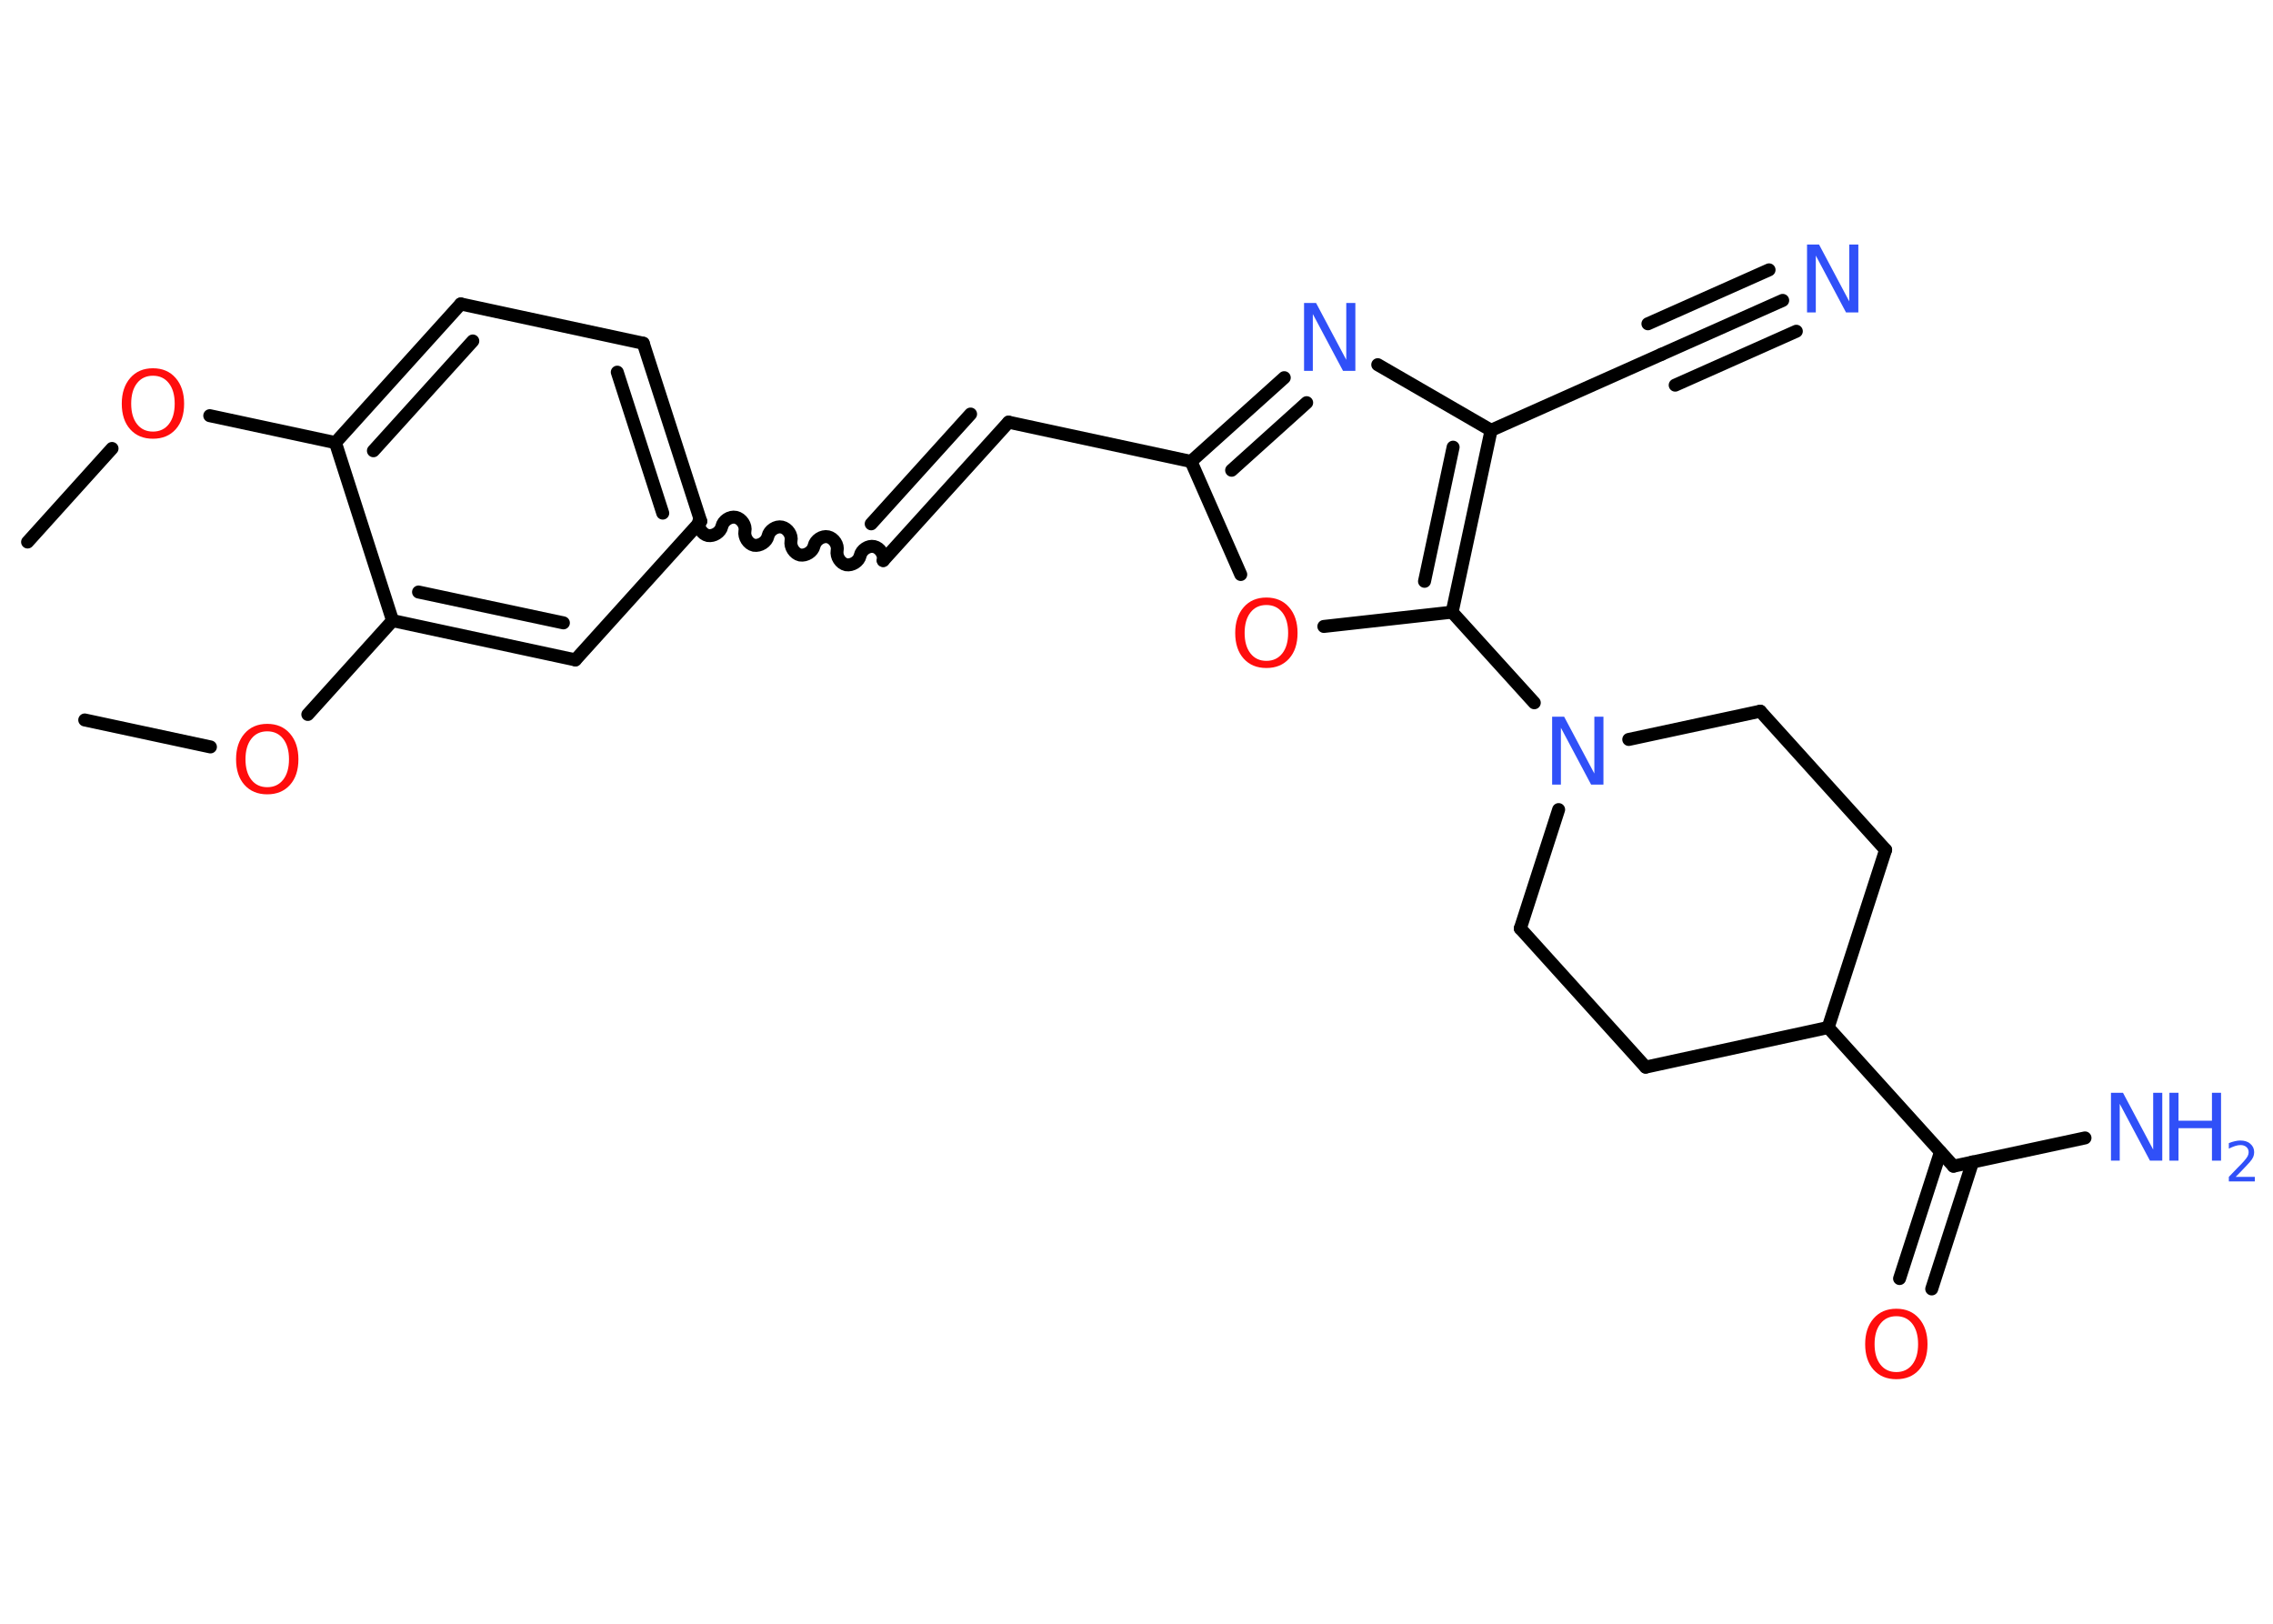 <?xml version='1.0' encoding='UTF-8'?>
<!DOCTYPE svg PUBLIC "-//W3C//DTD SVG 1.1//EN" "http://www.w3.org/Graphics/SVG/1.1/DTD/svg11.dtd">
<svg version='1.2' xmlns='http://www.w3.org/2000/svg' xmlns:xlink='http://www.w3.org/1999/xlink' width='70.0mm' height='50.0mm' viewBox='0 0 70.0 50.0'>
  <desc>Generated by the Chemistry Development Kit (http://github.com/cdk)</desc>
  <g stroke-linecap='round' stroke-linejoin='round' stroke='#000000' stroke-width='.4' fill='#3050F8'>
    <rect x='.0' y='.0' width='70.0' height='50.0' fill='#FFFFFF' stroke='none'/>
    <g id='mol1' class='mol'>
      <line id='mol1bnd1' class='bond' x1='.85' y1='16.69' x2='3.45' y2='13.81'/>
      <line id='mol1bnd2' class='bond' x1='6.46' y1='12.8' x2='10.33' y2='13.63'/>
      <g id='mol1bnd3' class='bond'>
        <line x1='14.19' y1='9.36' x2='10.33' y2='13.63'/>
        <line x1='14.56' y1='10.5' x2='11.5' y2='13.88'/>
      </g>
      <line id='mol1bnd4' class='bond' x1='14.19' y1='9.36' x2='19.81' y2='10.57'/>
      <g id='mol1bnd5' class='bond'>
        <line x1='21.58' y1='16.05' x2='19.81' y2='10.57'/>
        <line x1='20.41' y1='15.8' x2='19.01' y2='11.46'/>
      </g>
      <path id='mol1bnd6' class='bond' d='M27.2 17.26c.04 -.18 -.1 -.39 -.28 -.43c-.18 -.04 -.39 .1 -.43 .28c-.04 .18 -.25 .31 -.43 .28c-.18 -.04 -.31 -.25 -.28 -.43c.04 -.18 -.1 -.39 -.28 -.43c-.18 -.04 -.39 .1 -.43 .28c-.04 .18 -.25 .31 -.43 .28c-.18 -.04 -.31 -.25 -.28 -.43c.04 -.18 -.1 -.39 -.28 -.43c-.18 -.04 -.39 .1 -.43 .28c-.04 .18 -.25 .31 -.43 .28c-.18 -.04 -.31 -.25 -.28 -.43c.04 -.18 -.1 -.39 -.28 -.43c-.18 -.04 -.39 .1 -.43 .28c-.04 .18 -.25 .31 -.43 .28c-.18 -.04 -.31 -.25 -.28 -.43' fill='none' stroke='#000000' stroke-width='.4'/>
      <g id='mol1bnd7' class='bond'>
        <line x1='27.2' y1='17.26' x2='31.06' y2='13.0'/>
        <line x1='26.83' y1='16.13' x2='29.89' y2='12.75'/>
      </g>
      <line id='mol1bnd8' class='bond' x1='31.06' y1='13.0' x2='36.68' y2='14.21'/>
      <g id='mol1bnd9' class='bond'>
        <line x1='39.55' y1='11.63' x2='36.68' y2='14.21'/>
        <line x1='40.24' y1='12.4' x2='37.93' y2='14.48'/>
      </g>
      <line id='mol1bnd10' class='bond' x1='42.43' y1='11.23' x2='45.92' y2='13.25'/>
      <line id='mol1bnd11' class='bond' x1='45.92' y1='13.25' x2='51.17' y2='10.91'/>
      <g id='mol1bnd12' class='bond'>
        <line x1='51.17' y1='10.91' x2='54.9' y2='9.25'/>
        <line x1='50.75' y1='9.97' x2='54.48' y2='8.31'/>
        <line x1='51.59' y1='11.86' x2='55.32' y2='10.2'/>
      </g>
      <g id='mol1bnd13' class='bond'>
        <line x1='44.72' y1='18.85' x2='45.92' y2='13.25'/>
        <line x1='43.87' y1='17.9' x2='44.75' y2='13.77'/>
      </g>
      <line id='mol1bnd14' class='bond' x1='44.72' y1='18.85' x2='47.25' y2='21.64'/>
      <line id='mol1bnd15' class='bond' x1='50.16' y1='22.77' x2='54.21' y2='21.9'/>
      <line id='mol1bnd16' class='bond' x1='54.21' y1='21.9' x2='58.07' y2='26.17'/>
      <line id='mol1bnd17' class='bond' x1='58.07' y1='26.17' x2='56.3' y2='31.64'/>
      <line id='mol1bnd18' class='bond' x1='56.3' y1='31.64' x2='60.16' y2='35.91'/>
      <line id='mol1bnd19' class='bond' x1='60.16' y1='35.91' x2='64.21' y2='35.04'/>
      <g id='mol1bnd20' class='bond'>
        <line x1='60.75' y1='35.78' x2='59.49' y2='39.69'/>
        <line x1='59.76' y1='35.47' x2='58.5' y2='39.37'/>
      </g>
      <line id='mol1bnd21' class='bond' x1='56.3' y1='31.64' x2='50.68' y2='32.86'/>
      <line id='mol1bnd22' class='bond' x1='50.68' y1='32.86' x2='46.82' y2='28.59'/>
      <line id='mol1bnd23' class='bond' x1='48.0' y1='24.93' x2='46.82' y2='28.59'/>
      <line id='mol1bnd24' class='bond' x1='44.72' y1='18.85' x2='40.77' y2='19.29'/>
      <line id='mol1bnd25' class='bond' x1='36.68' y1='14.21' x2='38.21' y2='17.69'/>
      <line id='mol1bnd26' class='bond' x1='21.58' y1='16.05' x2='17.72' y2='20.32'/>
      <g id='mol1bnd27' class='bond'>
        <line x1='12.09' y1='19.11' x2='17.72' y2='20.32'/>
        <line x1='12.89' y1='18.23' x2='17.35' y2='19.18'/>
      </g>
      <line id='mol1bnd28' class='bond' x1='10.33' y1='13.63' x2='12.09' y2='19.11'/>
      <line id='mol1bnd29' class='bond' x1='12.09' y1='19.11' x2='9.48' y2='22.0'/>
      <line id='mol1bnd30' class='bond' x1='6.48' y1='23.0' x2='2.61' y2='22.17'/>
      <path id='mol1atm2' class='atom' d='M4.71 11.57q-.31 .0 -.49 .23q-.18 .23 -.18 .63q.0 .4 .18 .63q.18 .23 .49 .23q.31 .0 .49 -.23q.18 -.23 .18 -.63q.0 -.4 -.18 -.63q-.18 -.23 -.49 -.23zM4.71 11.34q.44 .0 .7 .3q.26 .3 .26 .79q.0 .5 -.26 .79q-.26 .29 -.7 .29q-.44 .0 -.7 -.29q-.26 -.29 -.26 -.79q.0 -.49 .26 -.79q.26 -.3 .7 -.3z' stroke='none' fill='#FF0D0D'/>
      <path id='mol1atm10' class='atom' d='M40.15 9.33h.38l.93 1.75v-1.75h.28v2.09h-.38l-.93 -1.75v1.75h-.27v-2.09z' stroke='none'/>
      <path id='mol1atm13' class='atom' d='M55.64 7.53h.38l.93 1.75v-1.75h.28v2.09h-.38l-.93 -1.75v1.75h-.27v-2.09z' stroke='none'/>
      <path id='mol1atm15' class='atom' d='M47.79 22.07h.38l.93 1.75v-1.75h.28v2.09h-.38l-.93 -1.75v1.75h-.27v-2.09z' stroke='none'/>
      <g id='mol1atm20' class='atom'>
        <path d='M65.0 33.65h.38l.93 1.75v-1.75h.28v2.09h-.38l-.93 -1.75v1.75h-.27v-2.09z' stroke='none'/>
        <path d='M66.81 33.65h.28v.86h1.03v-.86h.28v2.09h-.28v-1.0h-1.03v1.0h-.28v-2.09z' stroke='none'/>
        <path d='M68.85 36.24h.59v.14h-.8v-.14q.1 -.1 .26 -.27q.17 -.17 .21 -.22q.08 -.09 .11 -.15q.03 -.06 .03 -.12q.0 -.1 -.07 -.16q-.07 -.06 -.18 -.06q-.08 .0 -.17 .03q-.09 .03 -.19 .08v-.17q.1 -.04 .19 -.06q.09 -.02 .16 -.02q.2 .0 .31 .1q.12 .1 .12 .26q.0 .08 -.03 .15q-.03 .07 -.11 .16q-.02 .02 -.13 .14q-.11 .12 -.32 .33z' stroke='none'/>
      </g>
      <path id='mol1atm21' class='atom' d='M58.4 40.53q-.31 .0 -.49 .23q-.18 .23 -.18 .63q.0 .4 .18 .63q.18 .23 .49 .23q.31 .0 .49 -.23q.18 -.23 .18 -.63q.0 -.4 -.18 -.63q-.18 -.23 -.49 -.23zM58.4 40.3q.44 .0 .7 .3q.26 .3 .26 .79q.0 .5 -.26 .79q-.26 .29 -.7 .29q-.44 .0 -.7 -.29q-.26 -.29 -.26 -.79q.0 -.49 .26 -.79q.26 -.3 .7 -.3z' stroke='none' fill='#FF0D0D'/>
      <path id='mol1atm24' class='atom' d='M39.0 18.63q-.31 .0 -.49 .23q-.18 .23 -.18 .63q.0 .4 .18 .63q.18 .23 .49 .23q.31 .0 .49 -.23q.18 -.23 .18 -.63q.0 -.4 -.18 -.63q-.18 -.23 -.49 -.23zM39.0 18.4q.44 .0 .7 .3q.26 .3 .26 .79q.0 .5 -.26 .79q-.26 .29 -.7 .29q-.44 .0 -.7 -.29q-.26 -.29 -.26 -.79q.0 -.49 .26 -.79q.26 -.3 .7 -.3z' stroke='none' fill='#FF0D0D'/>
      <path id='mol1atm27' class='atom' d='M8.23 22.52q-.31 .0 -.49 .23q-.18 .23 -.18 .63q.0 .4 .18 .63q.18 .23 .49 .23q.31 .0 .49 -.23q.18 -.23 .18 -.63q.0 -.4 -.18 -.63q-.18 -.23 -.49 -.23zM8.23 22.29q.44 .0 .7 .3q.26 .3 .26 .79q.0 .5 -.26 .79q-.26 .29 -.7 .29q-.44 .0 -.7 -.29q-.26 -.29 -.26 -.79q.0 -.49 .26 -.79q.26 -.3 .7 -.3z' stroke='none' fill='#FF0D0D'/>
    </g>
  </g>
</svg>

